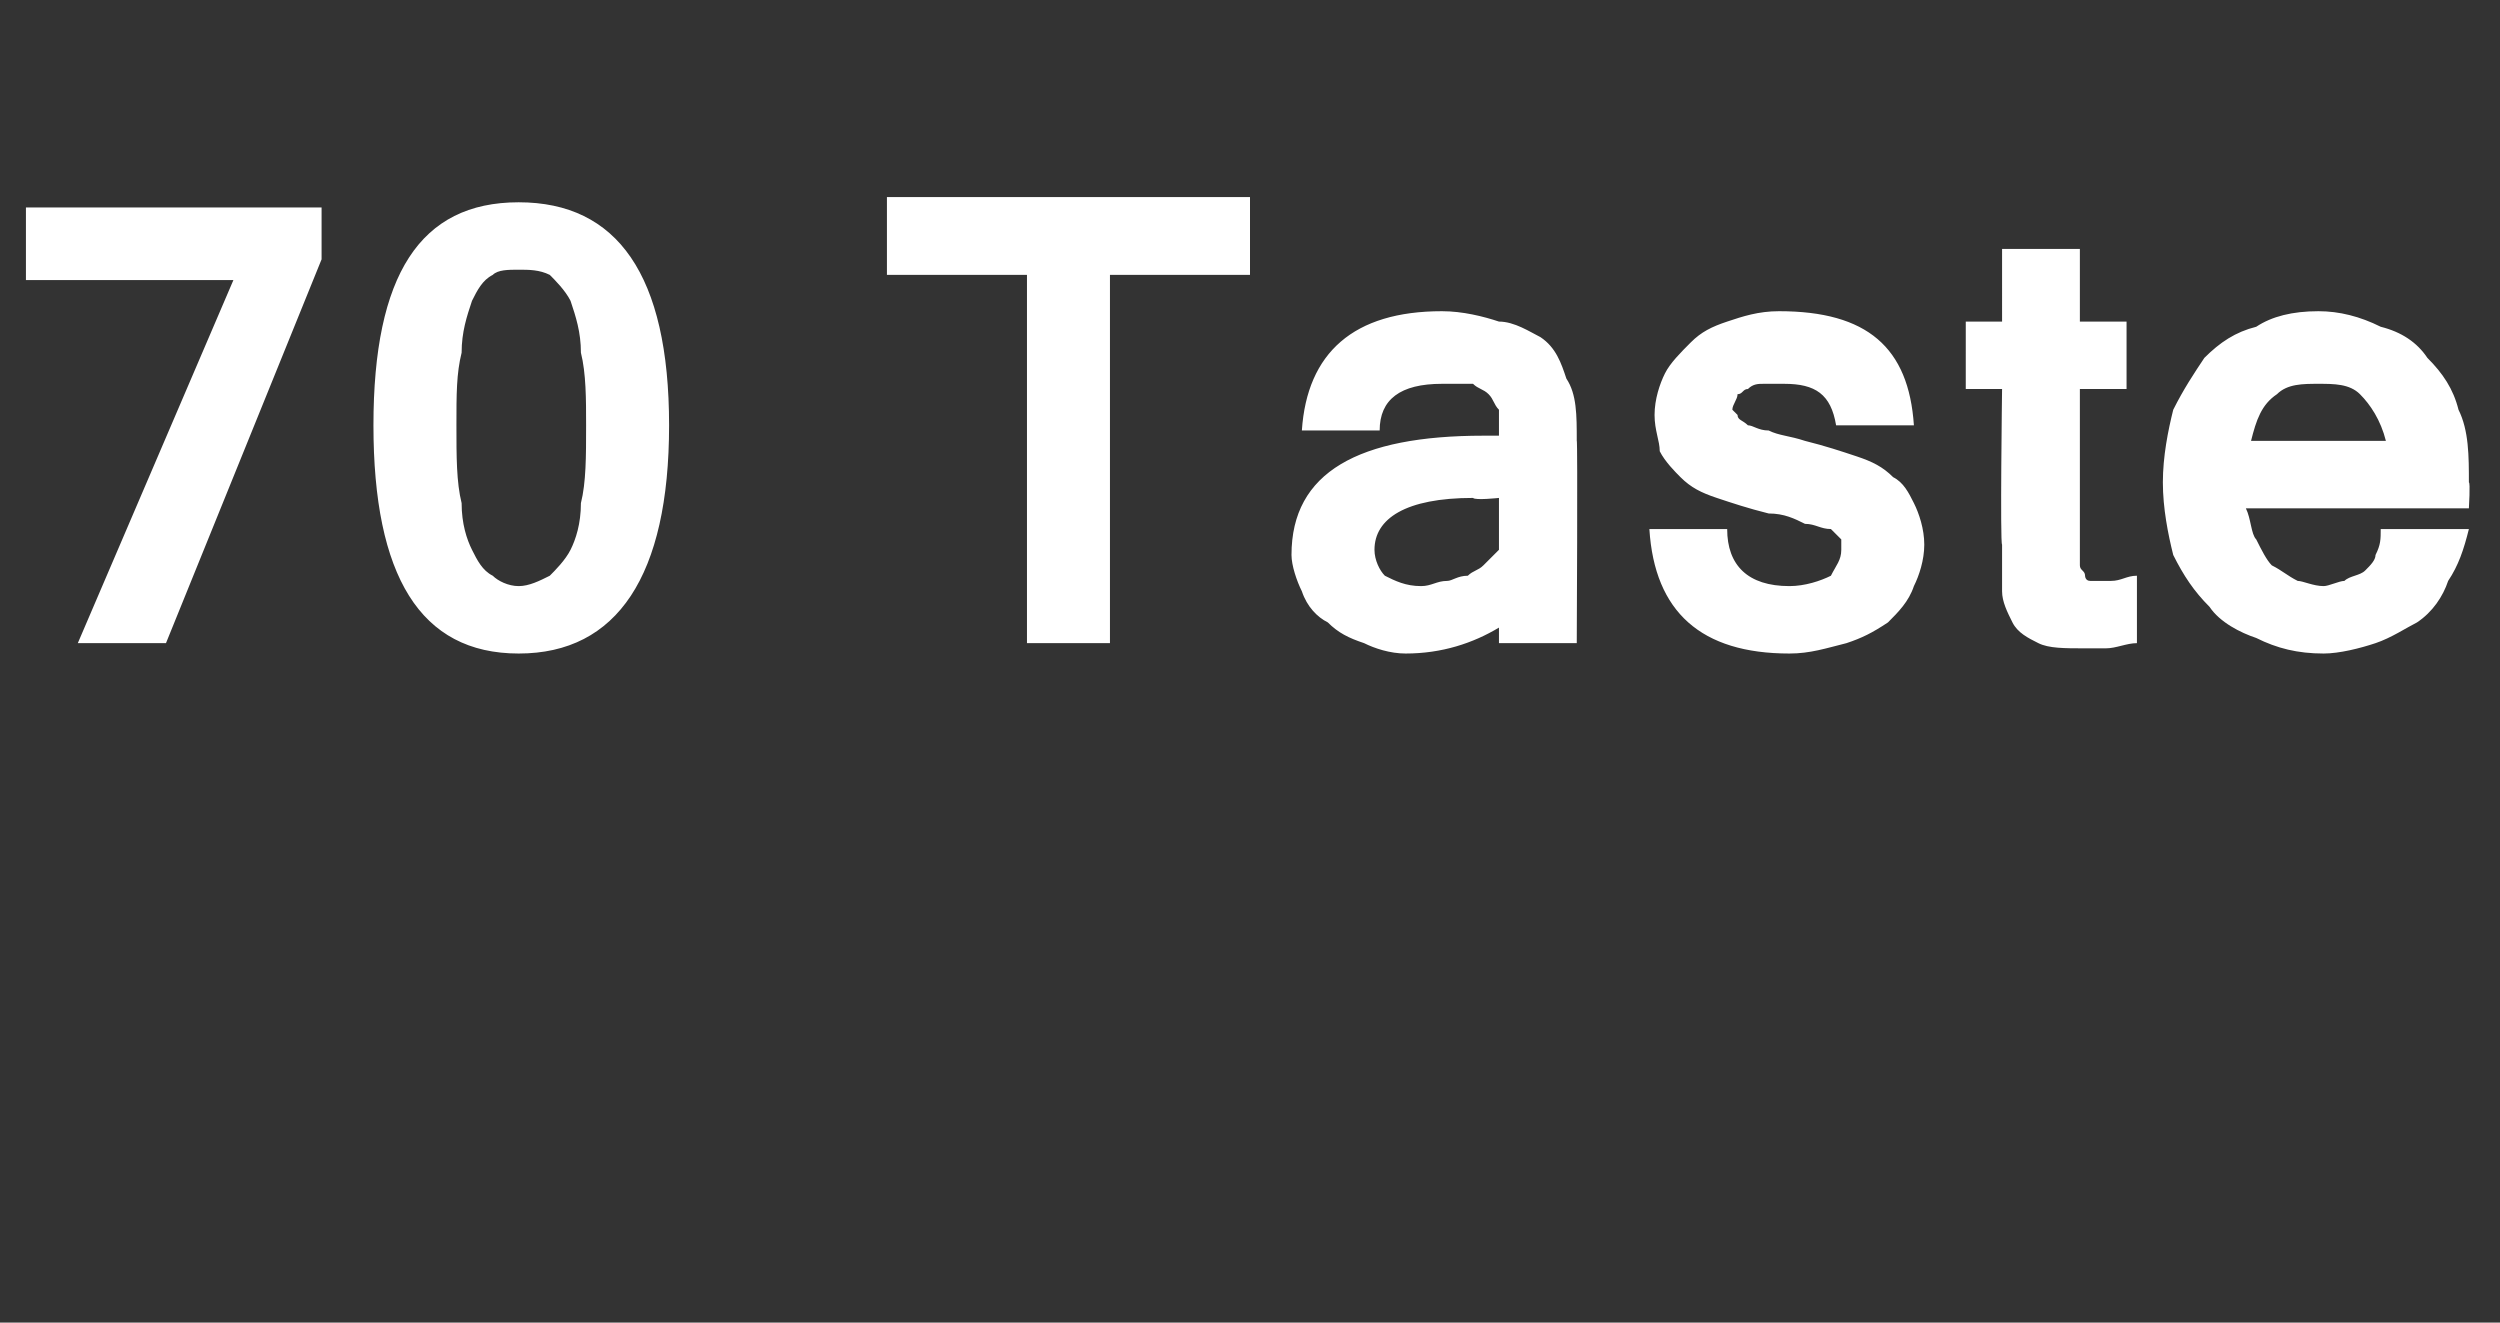 <?xml version="1.0" standalone="no"?><!DOCTYPE svg PUBLIC "-//W3C//DTD SVG 1.1//EN" "http://www.w3.org/Graphics/SVG/1.1/DTD/svg11.dtd"><svg xmlns="http://www.w3.org/2000/svg" version="1.1" width="48.2px" height="25.5px" viewBox="0 -1 48.2 25.5" style="top:-1px"><rect x="0" y="-1" width="48.2" height="25.5" fill="#333333" stroke="none"/><desc>70 Taste</desc><defs/><g id="Polygon123215"><path d="m6.2 4l-3 7.4H1.5l3-7h-4V3h5.7v1zm1 3.2c0-2.9.9-4.3 2.8-4.3c1.9 0 2.9 1.4 2.9 4.3c0 2.9-1 4.4-2.9 4.4c-1.9 0-2.8-1.5-2.8-4.4zm2.8 3.1c.2 0 .4-.1.6-.2c.1-.1.3-.3.4-.5c.1-.2.2-.5.2-.9c.1-.4.1-.9.1-1.5c0-.5 0-1-.1-1.4c0-.4-.1-.7-.2-1c-.1-.2-.3-.4-.4-.5c-.2-.1-.4-.1-.6-.1c-.2 0-.4 0-.5.1c-.2.1-.3.3-.4.5c-.1.3-.2.6-.2 1c-.1.4-.1.8-.1 1.4c0 .6 0 1.1.1 1.5c0 .4.1.7.2.9c.1.2.2.4.4.5c.1.1.3.2.5.2zm14.1-6h-2.7v7.1h-1.6V4.3h-2.7V2.8h7v1.5zm4.8 4.3s-.46.05-.5 0c-1.3 0-1.9.4-1.9 1c0 .2.1.4.2.5c.2.1.4.2.7.2c.2 0 .3-.1.5-.1c.1 0 .2-.1.4-.1c.1-.1.2-.1.3-.2l.3-.3v-1zm0 2.5c-.5.3-1.1.5-1.8.5c-.3 0-.6-.1-.8-.2c-.3-.1-.5-.2-.7-.4c-.2-.1-.4-.3-.5-.6c-.1-.2-.2-.5-.2-.7c0-1.6 1.3-2.3 3.7-2.3h.3v-.5c-.1-.1-.1-.2-.2-.3c-.1-.1-.2-.1-.3-.2h-.6c-.8 0-1.2.3-1.2.9h-1.5c.1-1.5 1-2.3 2.7-2.3c.4 0 .8.1 1.1.2c.3 0 .6.2.8.3c.3.2.4.5.5.8c.2.3.2.7.2 1.2c.02-.03 0 3.9 0 3.9h-1.5v-.3zm5.6.5c-1.7 0-2.6-.8-2.7-2.4h1.5c0 .7.4 1.1 1.2 1.1c.3 0 .6-.1.8-.2c.1-.2.2-.3.2-.5v-.2l-.2-.2c-.2 0-.3-.1-.5-.1c-.2-.1-.4-.2-.7-.2c-.4-.1-.7-.2-1-.3c-.3-.1-.5-.2-.7-.4c-.1-.1-.3-.3-.4-.5c0-.2-.1-.4-.1-.7c0-.3.1-.6.2-.8c.1-.2.3-.4.5-.6c.2-.2.4-.3.7-.4c.3-.1.6-.2 1-.2c1.7 0 2.5.7 2.6 2.2h-1.5c-.1-.6-.4-.8-1-.8h-.4c-.1 0-.2 0-.3.1c-.1 0-.1.1-.2.1c0 .1-.1.2-.1.3l.1.1c0 .1.1.1.2.2c.1 0 .2.1.4.1c.2.1.4.1.7.2c.4.1.7.2 1 .3c.3.1.5.2.7.4c.2.1.3.3.4.5c.1.2.2.5.2.8c0 .3-.1.6-.2.8c-.1.3-.3.5-.5.7c-.3.2-.5.3-.8.4c-.4.1-.7.2-1.1.2zm6.7-.2c-.2 0-.4.1-.6.1h-.4c-.4 0-.7 0-.9-.1c-.2-.1-.4-.2-.5-.4c-.1-.2-.2-.4-.2-.6v-.9c-.04-.01 0-3 0-3h-.7V5.2h.7V3.8h1.5v1.4h.9v1.3h-.9v3.4c0 .1.1.1.1.2c0 0 0 .1.1.1h.4c.2 0 .3-.1.5-.1v1.3zm3.6.2c-.5 0-.9-.1-1.3-.3c-.3-.1-.7-.3-.9-.6c-.3-.3-.5-.6-.7-1c-.1-.4-.2-.9-.2-1.4c0-.5.1-1 .2-1.4c.2-.4.4-.7.6-1c.3-.3.6-.5 1-.6c.3-.2.7-.3 1.2-.3c.4 0 .8.1 1.2.3c.4.1.7.3.9.6c.3.3.5.6.6 1c.2.4.2.9.2 1.4c.03 0 0 .5 0 .5h-4.3c.1.2.1.5.2.6c.1.2.2.4.3.5c.2.1.3.2.5.3c.1 0 .3.1.5.1c.1 0 .3-.1.4-.1c.1-.1.3-.1.4-.2c.1-.1.2-.2.2-.3c.1-.2.1-.3.1-.5h1.7c-.1.4-.2.7-.4 1c-.1.3-.3.6-.6.8c-.2.1-.5.3-.8.4c-.3.1-.7.2-1 .2zM46 7.5c-.1-.4-.3-.7-.5-.9c-.2-.2-.5-.2-.8-.2c-.3 0-.6 0-.8.2c-.3.2-.4.5-.5.9h2.6z" stroke="none" fill="#fff"/></g></svg>